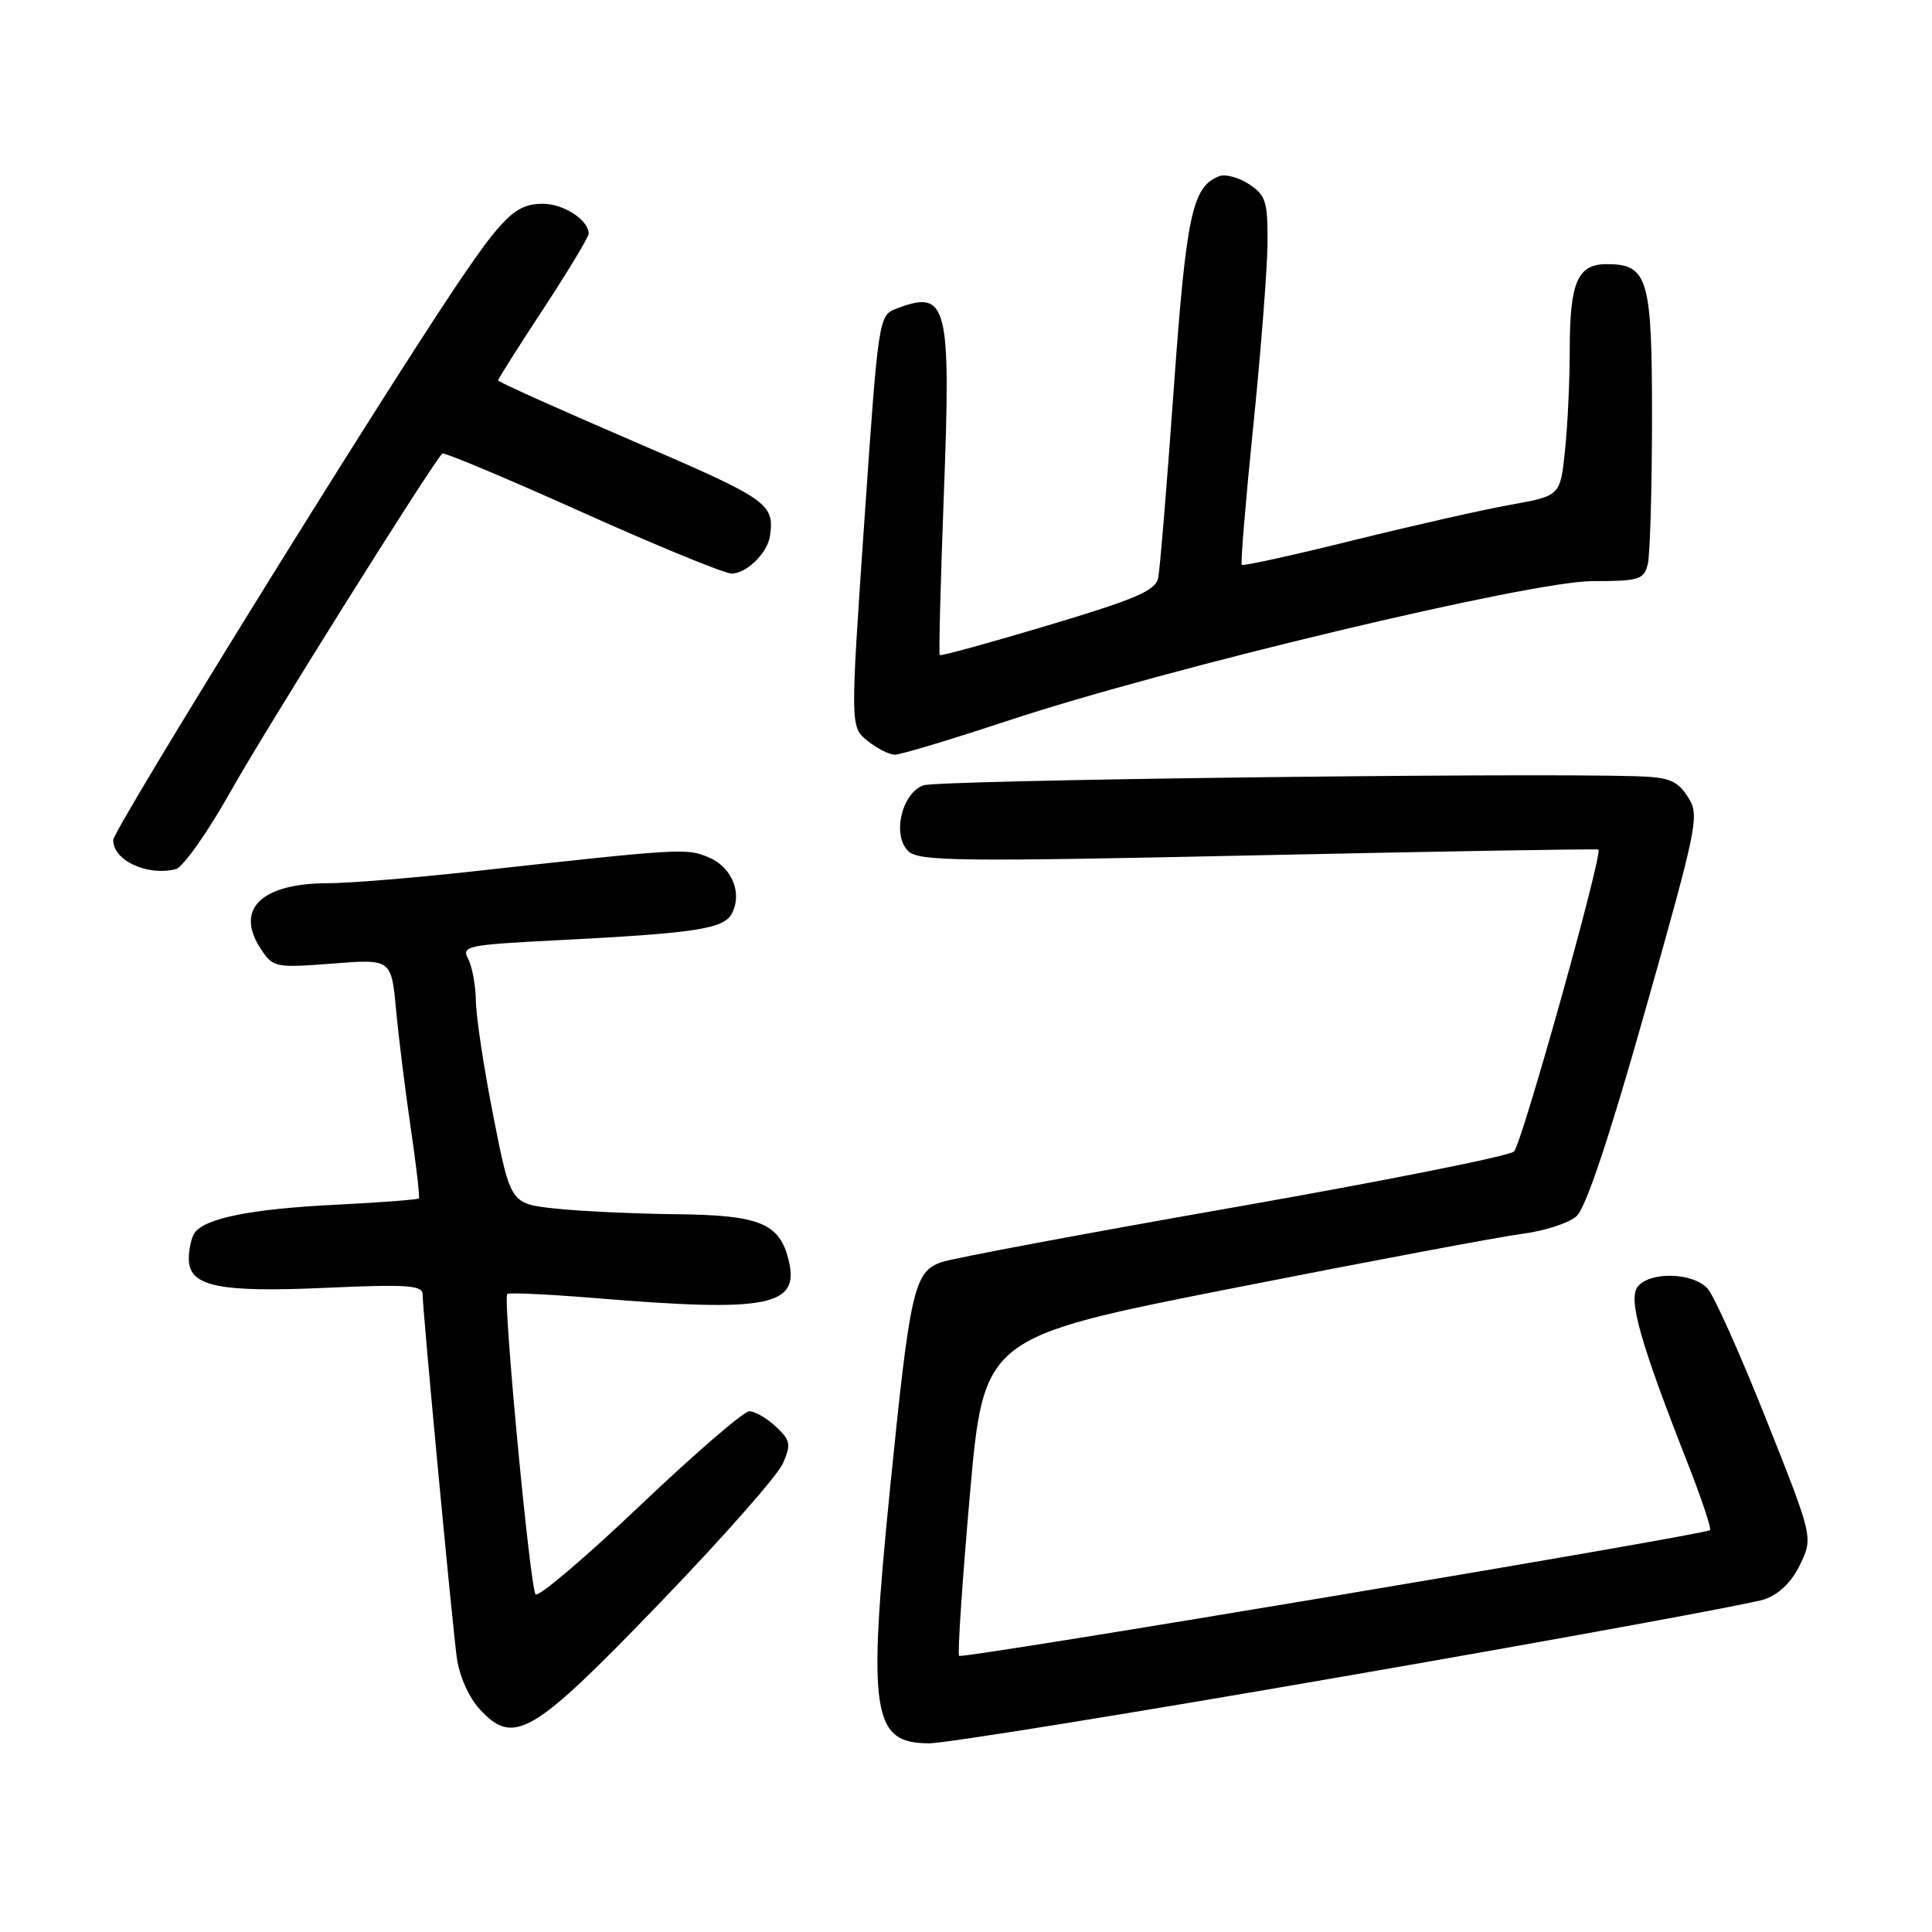 <?xml version="1.0" encoding="UTF-8" standalone="no"?>
<!DOCTYPE svg PUBLIC "-//W3C//DTD SVG 1.1//EN" "http://www.w3.org/Graphics/SVG/1.1/DTD/svg11.dtd" >
<svg xmlns="http://www.w3.org/2000/svg" xmlns:xlink="http://www.w3.org/1999/xlink" version="1.1" viewBox="0 0 256 256">
 <g >
 <path fill="currentColor"
d=" M 178.89 221.99 C 207.41 217.04 232.12 212.50 233.80 211.92 C 235.76 211.24 237.44 209.59 238.54 207.28 C 240.24 203.70 240.24 203.70 234.04 188.10 C 230.63 179.52 227.13 171.71 226.27 170.75 C 224.35 168.62 218.71 168.44 217.03 170.46 C 215.69 172.08 217.29 177.76 223.64 193.92 C 225.46 198.57 226.79 202.54 226.59 202.75 C 225.97 203.36 127.53 219.85 127.09 219.41 C 126.86 219.19 127.50 209.60 128.51 198.10 C 130.36 177.20 130.36 177.20 163.43 170.68 C 181.62 167.09 198.87 163.85 201.76 163.48 C 204.65 163.11 207.86 162.07 208.89 161.16 C 210.13 160.06 213.23 150.79 218.03 133.80 C 225.04 108.98 225.23 108.00 223.62 105.55 C 222.22 103.40 221.13 102.98 216.73 102.85 C 200.84 102.39 124.17 103.37 122.34 104.06 C 119.47 105.15 118.20 110.63 120.33 112.76 C 121.70 114.13 126.84 114.19 166.68 113.33 C 191.33 112.80 211.63 112.46 211.80 112.57 C 212.44 112.99 201.66 151.56 200.61 152.58 C 200.00 153.18 183.30 156.50 163.50 159.98 C 143.70 163.45 126.27 166.72 124.76 167.24 C 121.12 168.50 120.59 170.82 117.96 197.00 C 114.94 227.06 115.54 231.00 123.13 231.00 C 125.27 231.00 150.36 226.95 178.89 221.99 Z  M 87.47 212.36 C 95.74 203.79 103.06 195.48 103.74 193.91 C 104.84 191.38 104.74 190.84 102.80 189.03 C 101.60 187.91 100.02 187.00 99.29 187.00 C 98.55 187.00 92.03 192.63 84.79 199.51 C 77.55 206.40 71.33 211.68 70.97 211.26 C 70.23 210.41 66.61 172.06 67.21 171.46 C 67.42 171.25 72.75 171.50 79.05 172.02 C 101.71 173.89 105.94 173.08 104.53 167.11 C 103.35 162.09 100.75 161.01 89.64 160.89 C 84.06 160.83 76.84 160.49 73.58 160.14 C 67.66 159.50 67.66 159.50 65.39 148.00 C 64.14 141.68 63.09 134.78 63.06 132.68 C 63.03 130.59 62.56 128.05 62.03 127.05 C 61.12 125.36 61.90 125.19 73.78 124.59 C 92.17 123.65 95.88 123.09 96.96 121.07 C 98.41 118.36 96.99 114.90 93.90 113.60 C 90.97 112.37 90.37 112.40 62.50 115.48 C 54.80 116.33 46.25 117.03 43.50 117.03 C 34.64 117.03 31.10 120.45 34.53 125.69 C 36.18 128.21 36.44 128.26 44.04 127.68 C 51.85 127.07 51.85 127.07 52.48 133.79 C 52.82 137.48 53.70 144.55 54.43 149.50 C 55.16 154.45 55.64 158.63 55.50 158.80 C 55.35 158.96 50.34 159.34 44.37 159.64 C 33.24 160.19 27.07 161.44 25.77 163.39 C 25.36 164.00 25.02 165.52 25.02 166.77 C 24.99 170.46 28.90 171.29 43.25 170.64 C 53.95 170.16 56.00 170.30 56.00 171.51 C 56.00 173.63 59.88 214.80 60.53 219.65 C 60.86 222.10 62.12 224.92 63.60 226.52 C 68.10 231.37 70.55 229.93 87.47 212.36 Z  M 30.70 104.63 C 35.20 96.62 56.96 61.87 58.60 60.10 C 58.80 59.88 67.12 63.37 77.09 67.85 C 87.05 72.33 95.99 76.00 96.95 76.00 C 98.92 76.00 101.72 73.25 102.03 71.00 C 102.62 66.72 101.83 66.17 84.00 58.50 C 74.10 54.24 66.00 50.60 66.00 50.41 C 66.00 50.21 68.70 45.94 72.00 40.92 C 75.30 35.89 78.00 31.41 78.00 30.96 C 78.00 29.16 74.69 27.00 71.93 27.00 C 68.37 27.00 66.62 28.67 60.26 38.16 C 49.39 54.37 15.00 109.95 15.00 111.31 C 15.00 114.01 19.45 116.09 23.26 115.18 C 24.24 114.95 27.54 110.27 30.70 104.63 Z  M 133.57 95.49 C 154.77 88.48 202.87 77.00 211.03 77.00 C 217.20 77.00 217.83 76.81 218.34 74.75 C 218.64 73.51 218.89 64.86 218.90 55.53 C 218.91 36.81 218.38 35.00 212.88 35.00 C 209.04 35.00 208.00 37.41 208.00 46.29 C 208.00 50.37 207.72 56.41 207.37 59.70 C 206.75 65.70 206.75 65.70 200.12 66.89 C 196.48 67.54 187.05 69.68 179.17 71.63 C 171.30 73.58 164.71 75.03 164.54 74.84 C 164.37 74.65 165.05 66.40 166.06 56.50 C 167.07 46.60 167.92 35.70 167.95 32.27 C 167.99 26.71 167.73 25.87 165.51 24.41 C 164.14 23.51 162.36 23.03 161.57 23.34 C 157.98 24.71 157.19 28.39 155.53 51.50 C 154.63 64.15 153.70 75.43 153.47 76.56 C 153.13 78.25 150.58 79.36 138.91 82.85 C 131.13 85.18 124.65 86.96 124.52 86.80 C 124.38 86.63 124.63 77.11 125.06 65.62 C 126.03 40.16 125.56 38.32 118.77 40.90 C 116.43 41.79 116.39 42.10 114.53 69.05 C 112.66 96.31 112.66 96.31 114.94 98.15 C 116.19 99.17 117.83 100.00 118.58 100.00 C 119.33 100.00 126.08 97.97 133.57 95.49 Z "/>
</g>
</svg>